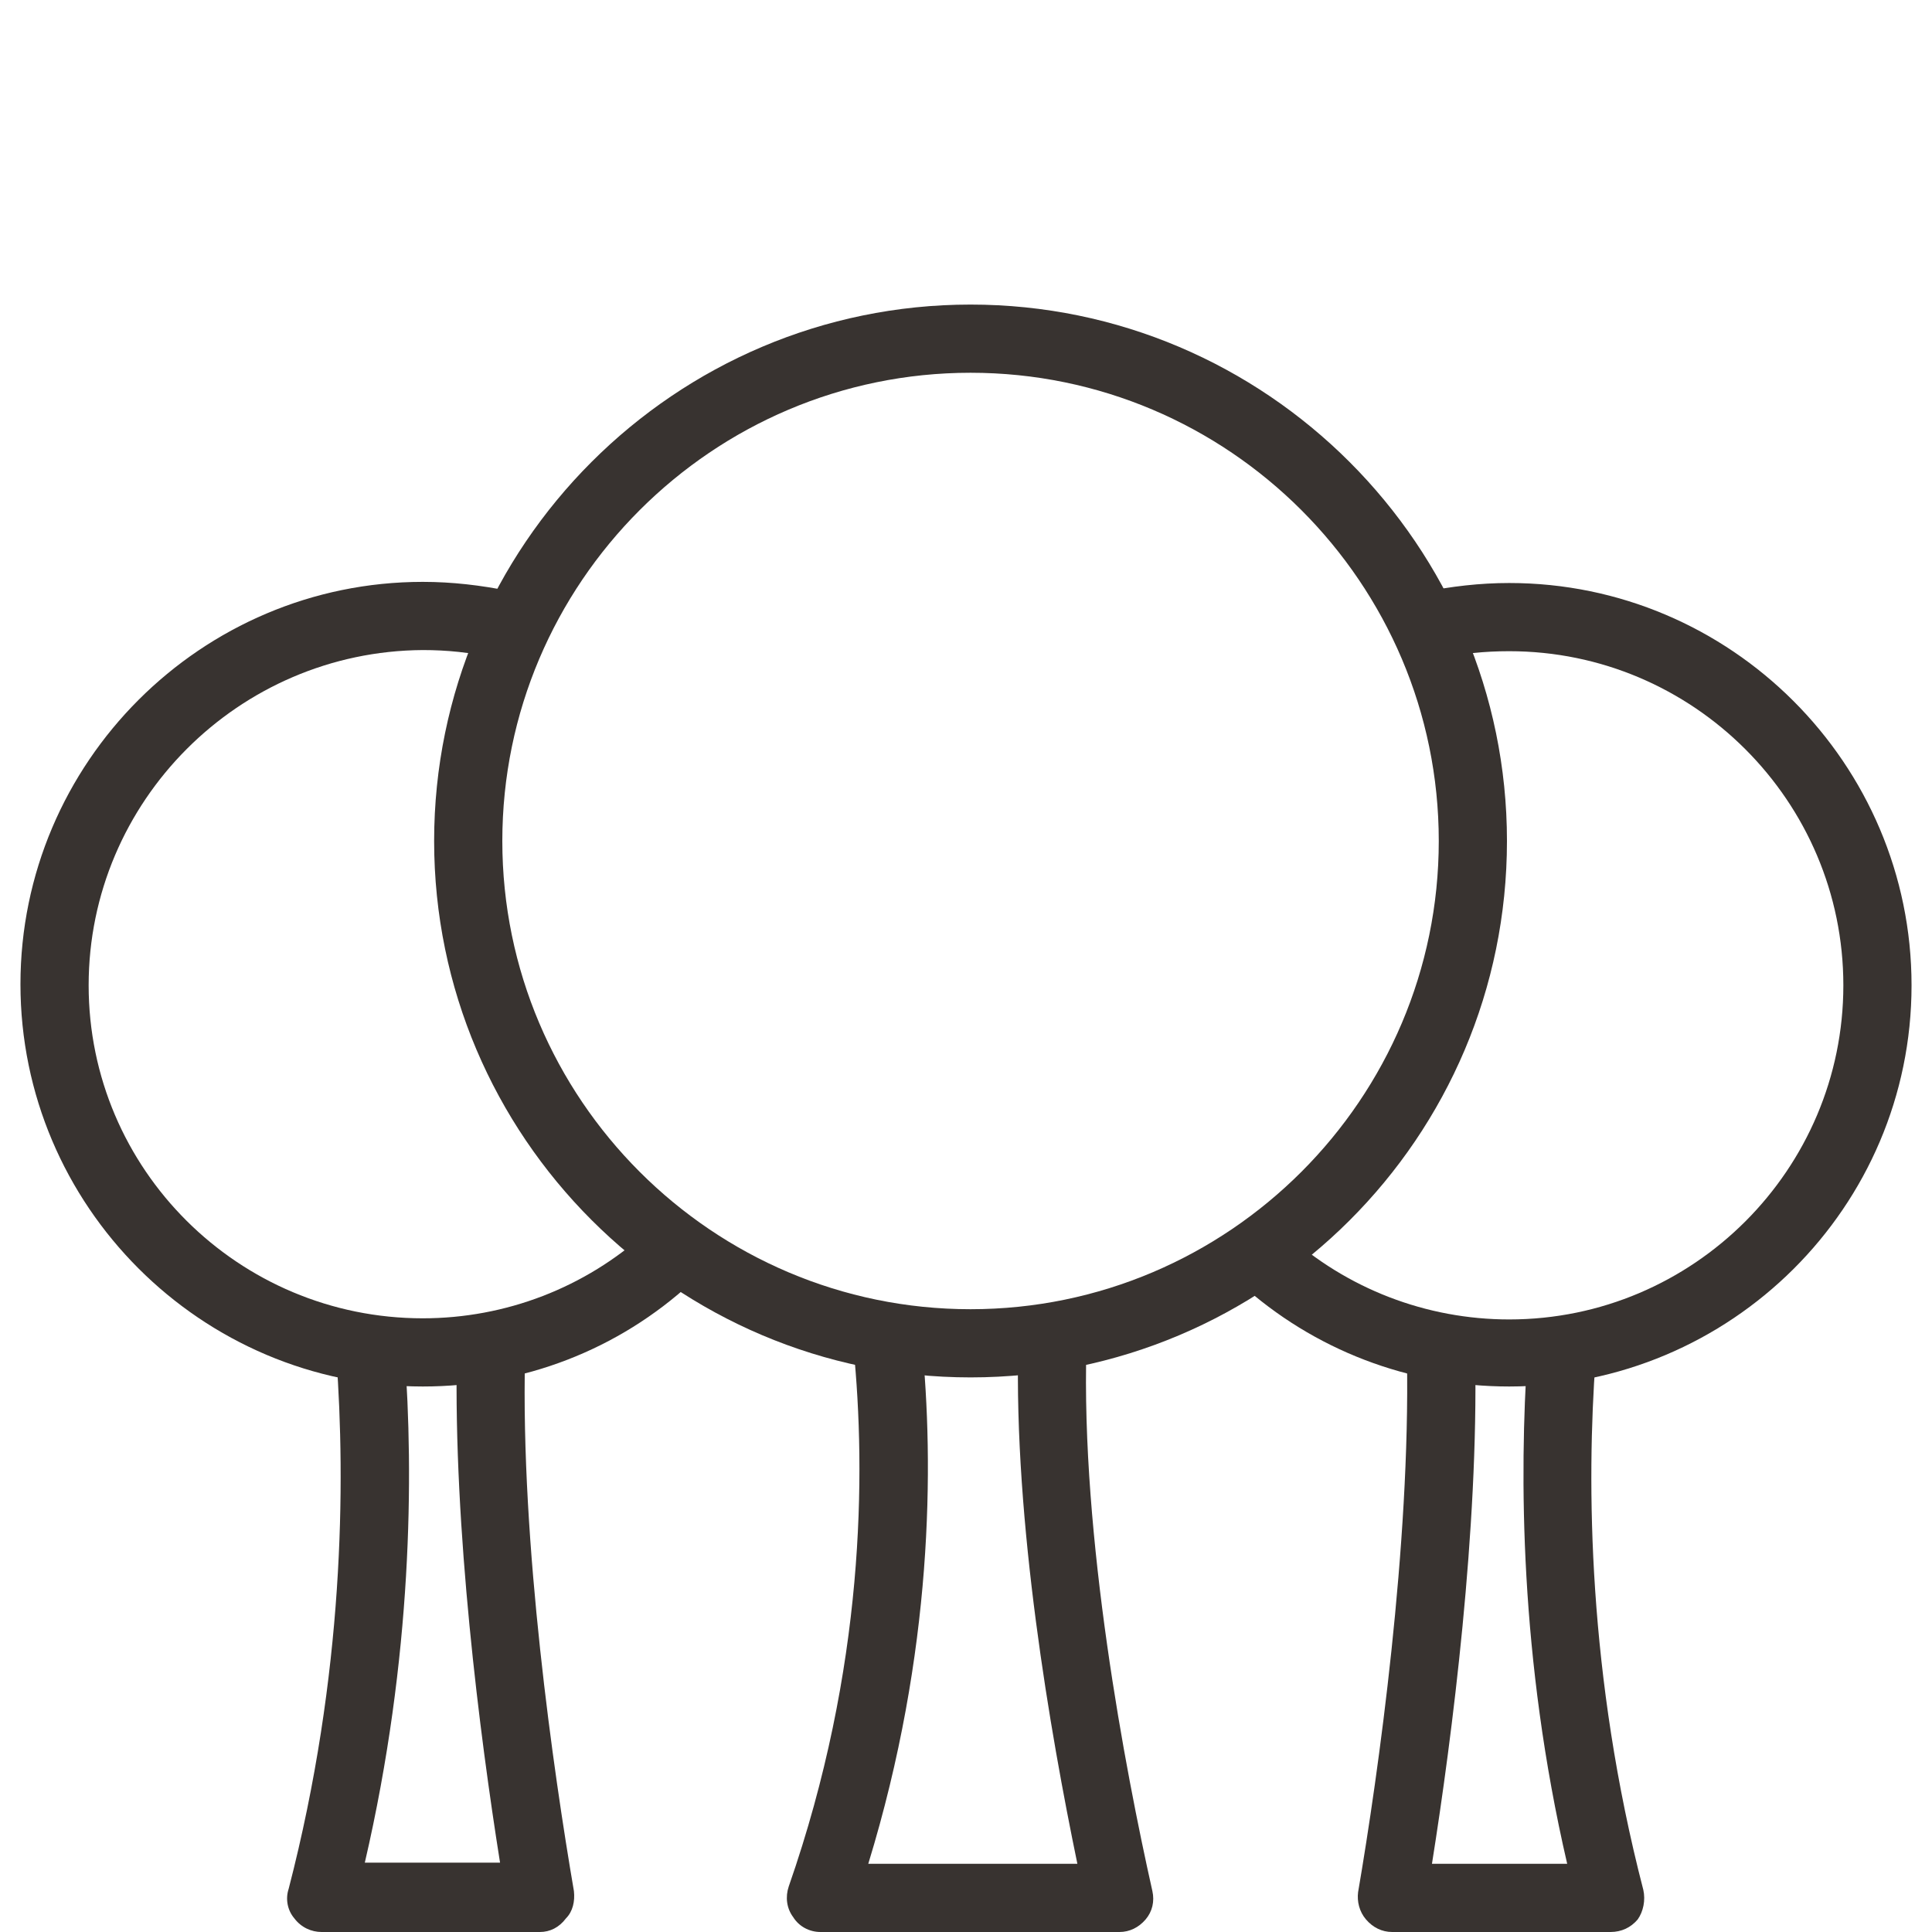 <?xml version="1.0" encoding="utf-8"?>
<!-- Generator: Adobe Illustrator 22.0.1, SVG Export Plug-In . SVG Version: 6.00 Build 0)  -->
<svg version="1.1" id="Layer_1" xmlns="http://www.w3.org/2000/svg" xmlns:xlink="http://www.w3.org/1999/xlink" x="0px" y="0px"
	 viewBox="0 0 170 170" style="enable-background:new 0 0 170 170;" xml:space="preserve">
<style type="text/css">
	.st0{opacity:0;fill:#FFFFFF;}
	.st1{fill:#383330;}
</style>
<rect class="st0" width="170" height="170"/>
<g>
	<g>
		<path class="st1" d="M85.4,121.2c-26,0-47.2-21.2-47.2-47.2c0-26,21.2-47.2,47.2-47.2c26,0,47.2,21.2,47.2,47.2
			C132.6,100.1,111.4,121.2,85.4,121.2z M85.4,32.8c-22.7,0-41.2,18.5-41.2,41.2c0,22.7,18.5,41.2,41.2,41.2
			c22.7,0,41.2-18.5,41.2-41.2C126.6,51.3,108.1,32.8,85.4,32.8z"/>
	</g>
	<g>
		<path class="st1" d="M37.2,122c-19.5,0-35.4-15.9-35.4-35.4s15.9-35.4,35.4-35.4c2.6,0,5.1,0.3,7.6,0.8c1.6,0.4,2.6,2,2.3,3.6
			c-0.4,1.6-2,2.6-3.6,2.3c-2.1-0.5-4.2-0.7-6.3-0.7C21,57.3,7.8,70.5,7.8,86.7S21,116,37.2,116c7.3,0,14.3-2.7,19.7-7.6
			c1.2-1.1,3.1-1,4.2,0.2c1.1,1.2,1,3.1-0.2,4.2C54.4,118.8,46,122,37.2,122z"/>
	</g>
	<g>
		<path class="st1" d="M98.5,170H72.2c-1,0-1.9-0.5-2.4-1.3c-0.6-0.8-0.7-1.8-0.4-2.7c6.7-19.2,6.8-36.4,5.7-47.4
			c-0.2-1.6,1-3.1,2.7-3.3c1.6-0.2,3.1,1,3.3,2.7c1.1,10.9,1,27.4-4.7,46h18.4c-2.4-11.6-5.6-30.1-5.2-45.7c0-1.6,1.4-2.9,3-2.9
			c0,0,0.1,0,0.1,0c1.7,0,3,1.4,2.9,3.1c-0.5,16.7,3.4,37.2,5.8,47.9c0.2,0.9,0,1.8-0.6,2.5C100.2,169.6,99.4,170,98.5,170z"/>
	</g>
	<g>
		<path class="st1" d="M47.5,170H28.3c-0.9,0-1.8-0.4-2.4-1.2c-0.6-0.7-0.8-1.7-0.5-2.6c4.9-18.9,5-35.8,4.2-46.7
			c-0.1-1.7,1.1-3.1,2.8-3.2c1.7-0.1,3.1,1.1,3.2,2.8c0.8,10.6,0.7,26.7-3.5,44.8h11.9c-1.8-11.3-4.1-29.4-3.8-44.7
			c0-1.7,1.4-3,3.1-2.9c1.7,0,3,1.4,2.9,3.1c-0.4,16.4,2.5,36.5,4.3,47c0.1,0.9-0.1,1.8-0.7,2.4C49.2,169.6,48.4,170,47.5,170z"/>
	</g>
	<g>
		<path class="st1" d="M132.8,122c-8.8,0-17.2-3.2-23.7-9.1c-1.2-1.1-1.3-3-0.2-4.2c1.1-1.2,3-1.3,4.2-0.2
			c5.4,4.9,12.4,7.6,19.7,7.6c16.2,0,29.4-13.2,29.4-29.4S149,57.3,132.8,57.3c-2.1,0-4.3,0.2-6.3,0.7c-1.6,0.4-3.2-0.7-3.6-2.3
			c-0.4-1.6,0.7-3.2,2.3-3.6c2.5-0.5,5-0.8,7.6-0.8c19.5,0,35.4,15.9,35.4,35.4S152.3,122,132.8,122z"/>
	</g>
	<g>
		<path class="st1" d="M141.7,170h-19.2c-0.9,0-1.7-0.4-2.3-1.1c-0.6-0.7-0.8-1.6-0.7-2.4c1.8-10.5,4.6-30.6,4.3-47
			c0-1.7,1.3-3,2.9-3.1c1.6,0,3,1.3,3.1,2.9c0.3,15.2-2,33.4-3.8,44.7h11.9c-4.2-18.1-4.2-34.3-3.5-44.8c0.1-1.7,1.5-2.9,3.2-2.8
			c1.7,0.1,2.9,1.6,2.8,3.2c-0.8,10.9-0.7,27.8,4.2,46.7c0.2,0.9,0,1.9-0.5,2.6C143.5,169.6,142.7,170,141.7,170z"/>
	</g>
</g>
</svg>
